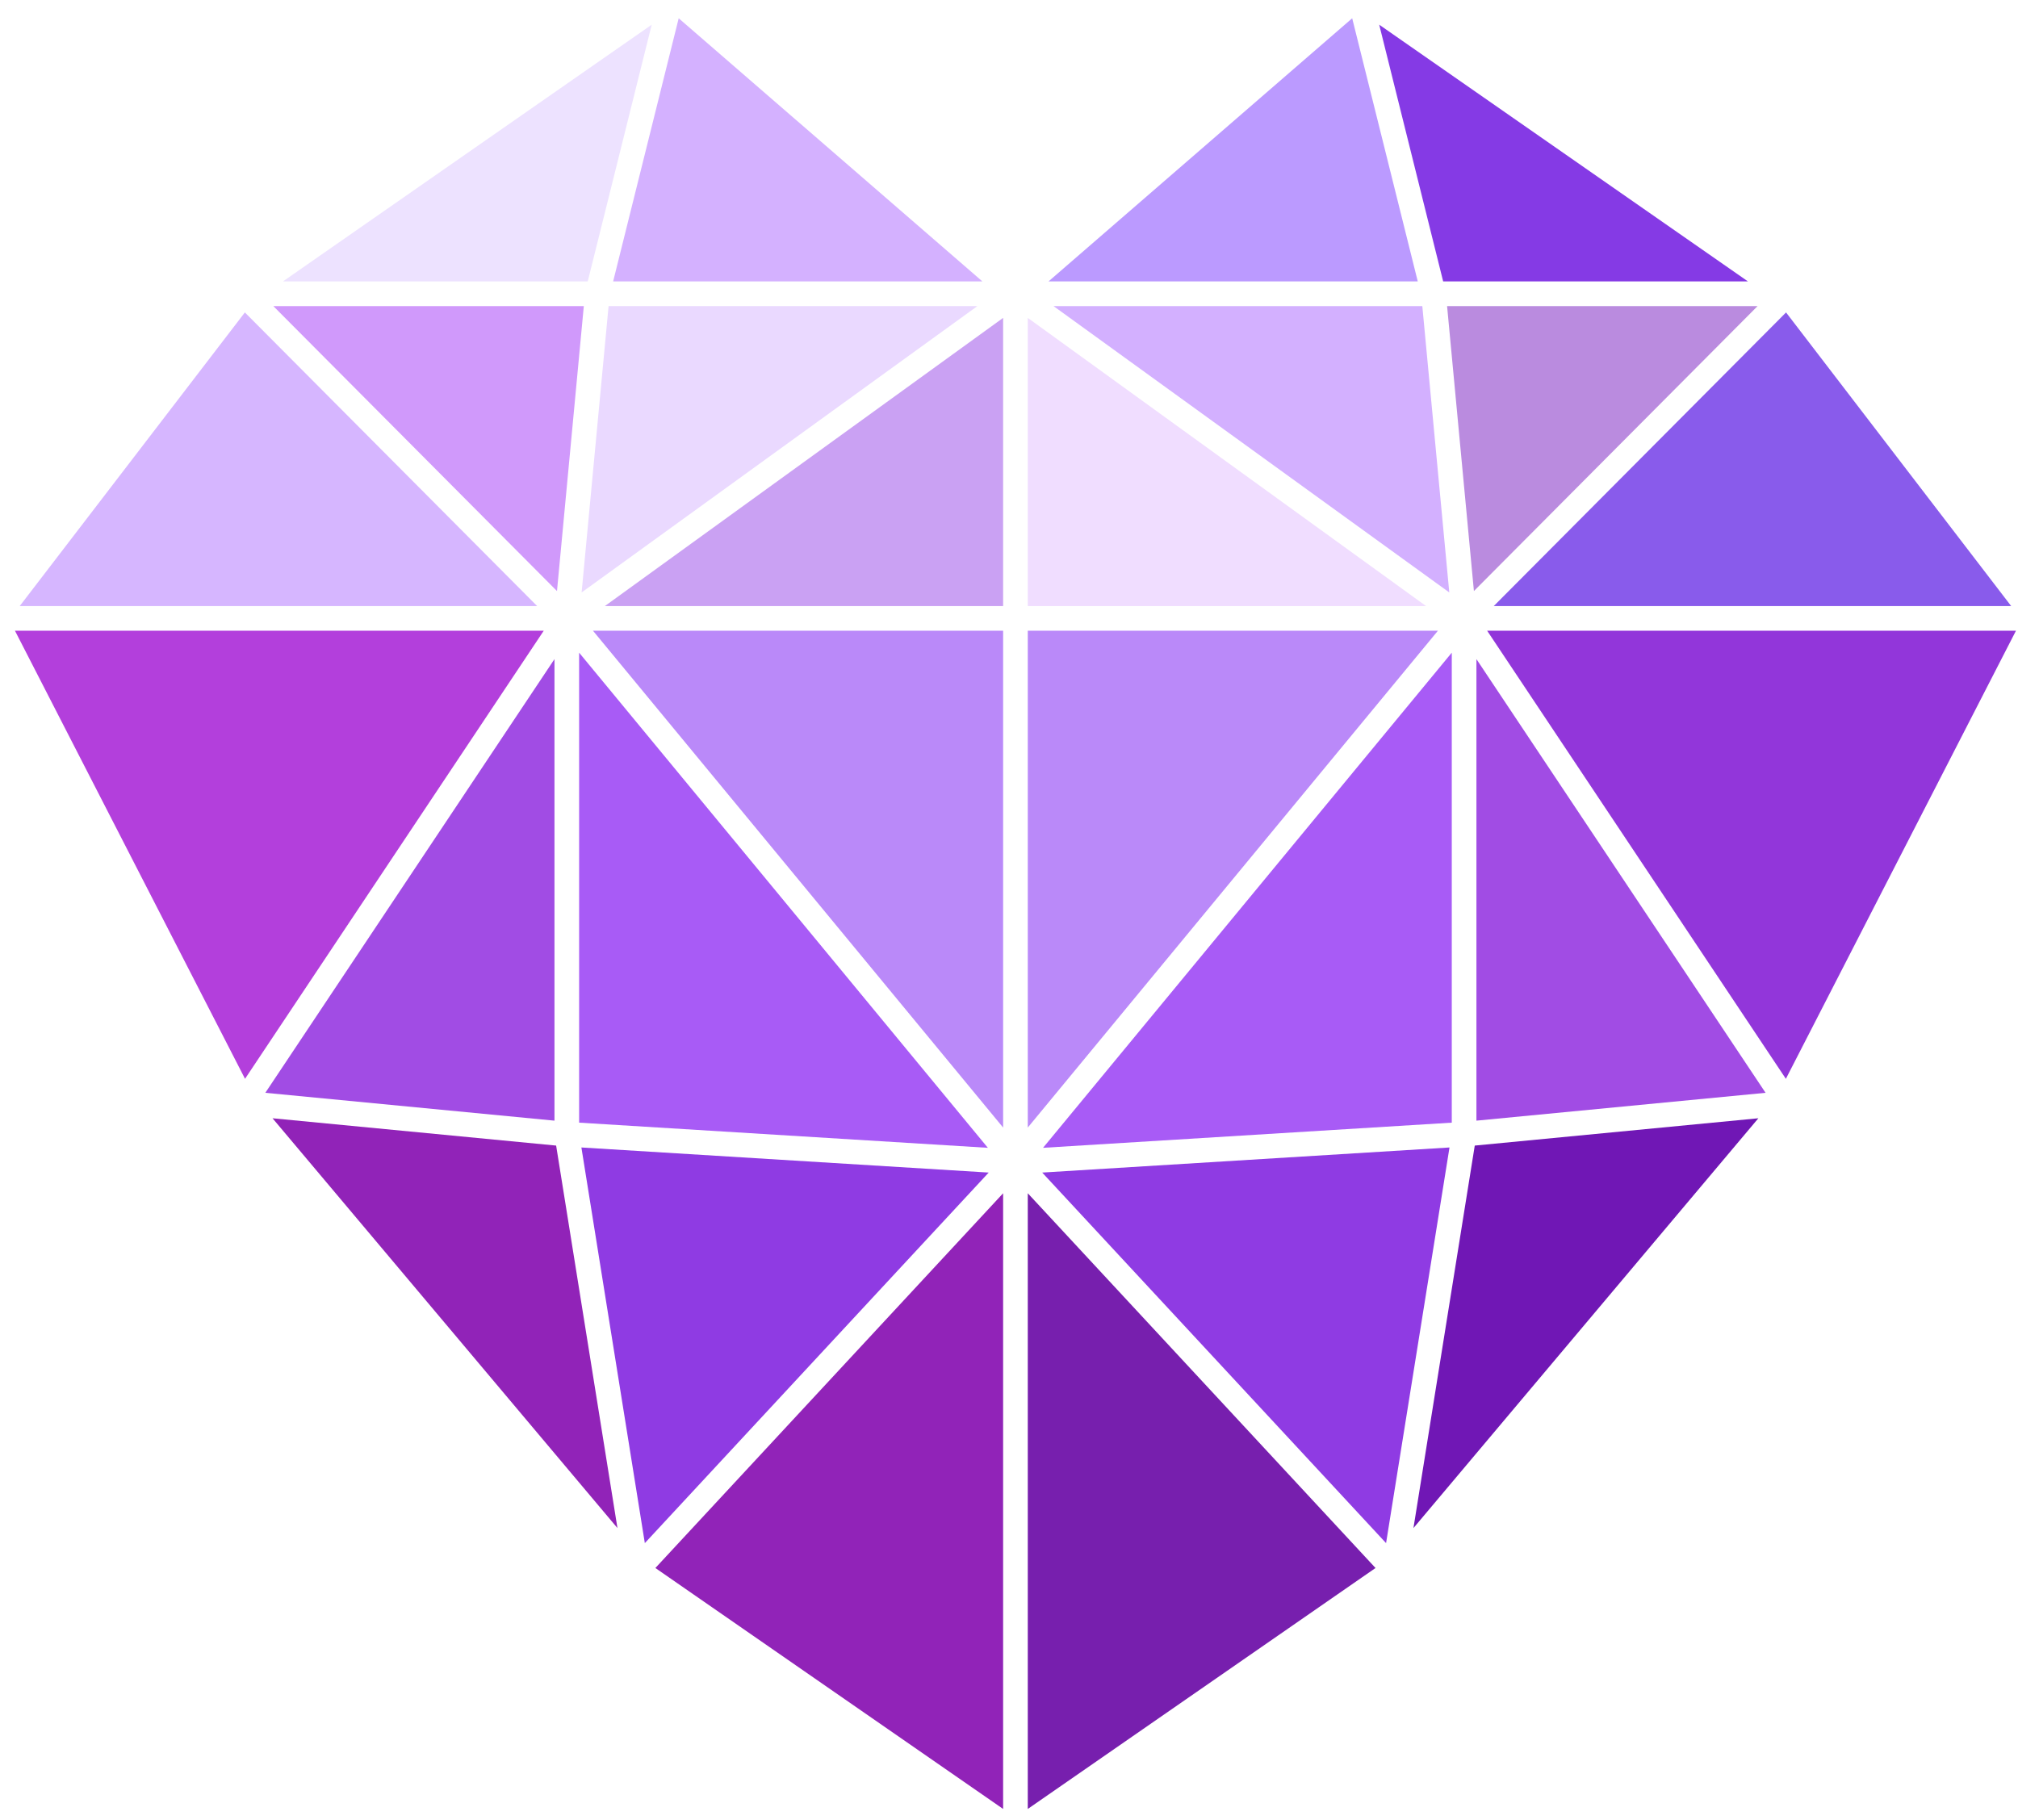 <svg width="102" height="92" viewBox="0 0 102 92" fill="none" xmlns="http://www.w3.org/2000/svg">
<path d="M29.707 14.227H14.3L32.941 1.248L29.707 14.227Z" fill="#EDE2FF"/>
<path d="M69.712 1.248L88.352 14.227H72.945L69.712 1.248Z" fill="#853AE5"/>
<path d="M34.305 0.924L49.656 14.227H30.991L34.305 0.924Z" fill="#D4B1FF"/>
<path d="M68.347 0.924L71.661 14.227H52.996L68.347 0.924Z" fill="#BB9AFF"/>
<path d="M29.509 15.473L28.153 29.879L13.815 15.473H29.509Z" fill="#D099FB"/>
<path d="M74.499 29.879L73.143 15.473H88.838L74.499 29.879Z" fill="#BA8BDF"/>
<path d="M30.761 15.473H49.403L29.398 29.949L30.761 15.473Z" fill="#EAD9FF"/>
<path d="M53.25 15.473H71.891L73.254 29.949L53.25 15.473Z" fill="#D3B0FF"/>
<path d="M0.997 30.637L12.377 15.794L27.15 30.637H0.997Z" fill="#D6B6FF"/>
<path d="M101.655 30.637H75.502L90.276 15.794L101.655 30.637Z" fill="#895BEB"/>
<path d="M30.573 30.637L50.703 16.07V30.637H30.573Z" fill="#CAA1F3"/>
<path d="M51.949 30.637V16.07L72.08 30.637H51.949Z" fill="#F0DDFF"/>
<path d="M0.755 31.883H27.485L12.385 54.536L0.755 31.883Z" fill="#B33FDC"/>
<path d="M90.267 54.536L75.167 31.883H101.898L90.267 54.536Z" fill="#9236DA"/>
<path d="M13.411 55.243L28.026 33.319V56.651L13.411 55.243Z" fill="#A14CE4"/>
<path d="M89.241 55.243L74.626 56.651V33.319L89.241 55.243Z" fill="#A14CE4"/>
<path d="M29.971 31.883H50.703V57L29.971 31.883Z" fill="#BA89F9"/>
<path d="M51.949 57V31.883H72.681L51.949 57Z" fill="#BA89F9"/>
<path d="M49.932 58.024L29.272 56.752V32.994L49.932 58.024Z" fill="#A85BF6"/>
<path d="M73.38 56.752L52.72 58.024L73.38 32.994V56.752Z" fill="#A85BF6"/>
<path d="M31.209 77.246L22.492 66.888L13.775 56.53L28.11 57.911L31.209 77.246Z" fill="#9123B8"/>
<path d="M74.542 57.911L88.877 56.53L71.443 77.246L74.542 57.911Z" fill="#7017B5"/>
<path d="M32.593 78.007L29.387 58.007L49.974 59.275L32.593 78.007Z" fill="#8F3BE3"/>
<path d="M70.059 78.007L52.678 59.275L73.265 58.007L70.059 78.007Z" fill="#8F3BE3"/>
<path d="M33.126 79.265L50.703 60.321V91.445L33.126 79.265Z" fill="#9123B8"/>
<path d="M69.526 79.265L51.949 91.445V60.321L69.526 79.265Z" fill="#771FAE"/>
</svg>
